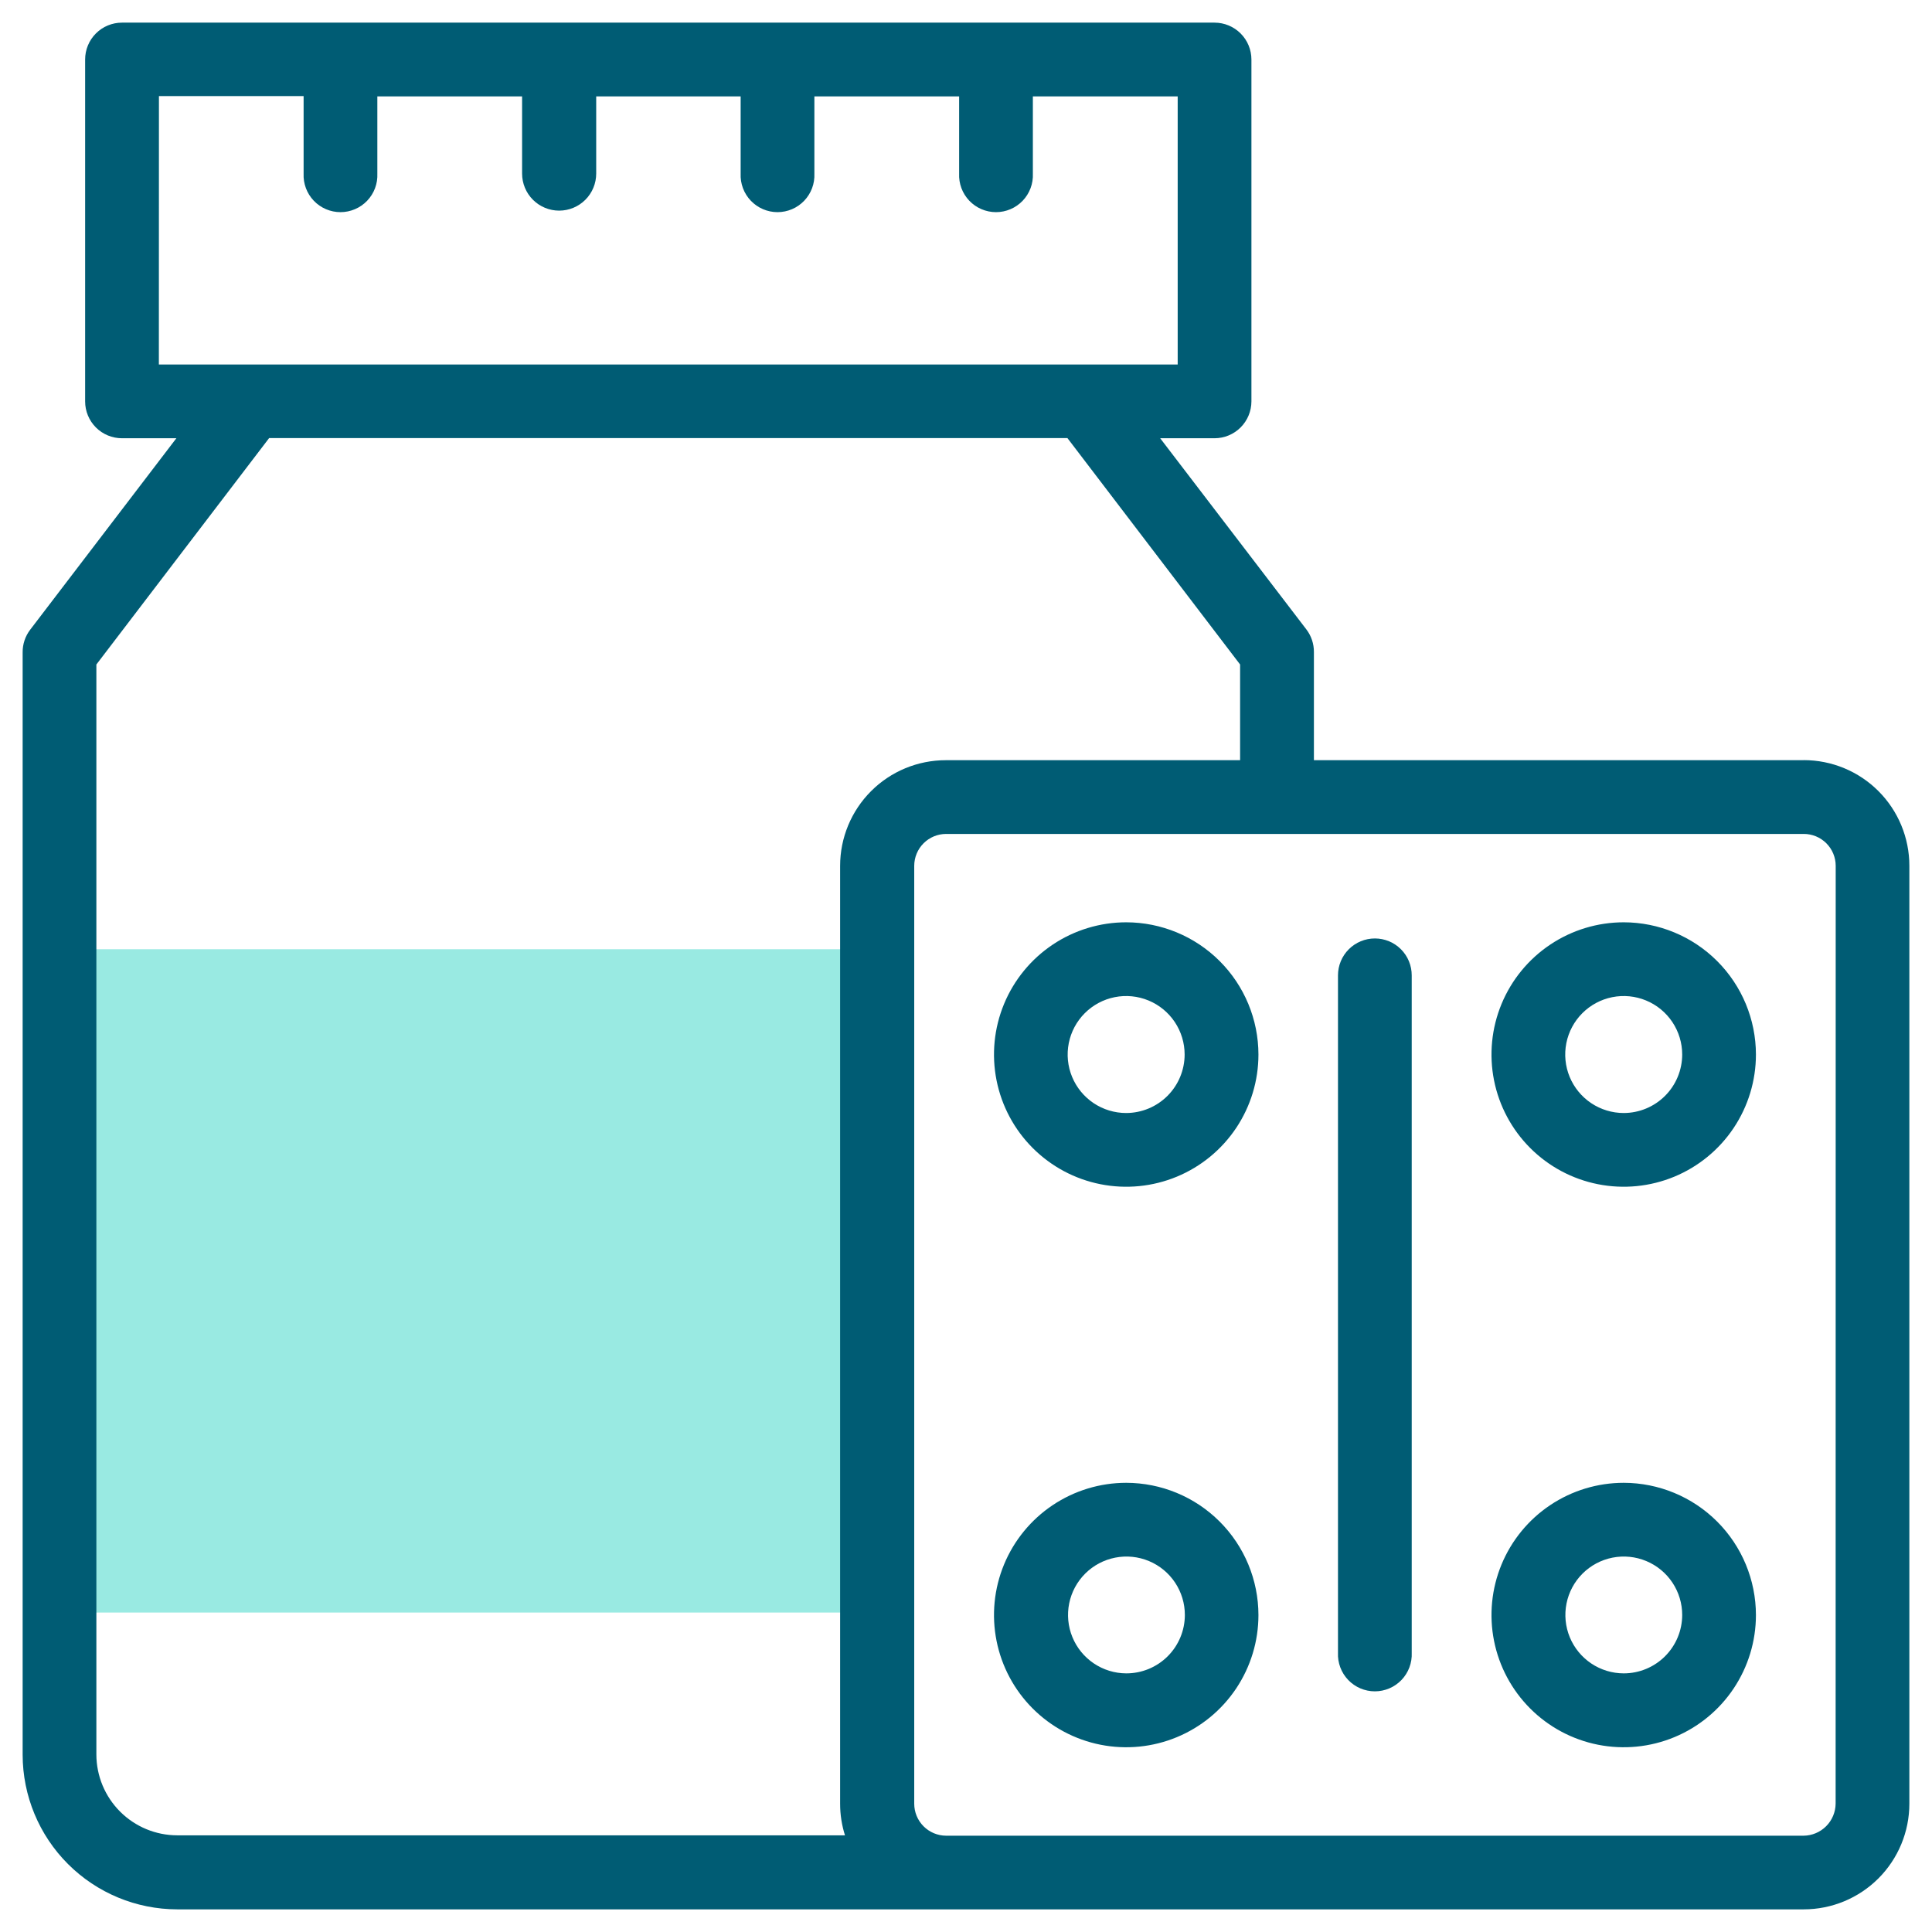<svg width="256" height="256" viewBox="0 0 256 256" fill="none" xmlns="http://www.w3.org/2000/svg">
<path fill-rule="evenodd" clip-rule="evenodd" d="M7.89 125.78H116.26V213.67H7.89V125.78Z" fill="#01CAB8" fill-opacity="0.4"/>
<path d="M239 100.73H174.1V86.4C174.109 85.317 173.757 84.261 173.1 83.4L153.73 58.07H160.93C162.225 58.07 163.467 57.556 164.384 56.641C165.301 55.726 165.817 54.485 165.82 53.19V7.89C165.82 6.593 165.305 5.349 164.388 4.432C163.471 3.515 162.227 3 160.93 3H16.16C15.518 3 14.883 3.127 14.29 3.372C13.697 3.618 13.159 3.979 12.706 4.433C12.252 4.887 11.893 5.426 11.649 6.019C11.404 6.613 11.279 7.248 11.28 7.89V53.19C11.28 54.484 11.794 55.725 12.709 56.641C13.624 57.556 14.866 58.07 16.16 58.07H23.37L4 83.44C3.342 84.301 2.99 85.357 3 86.44V232.52C3.008 237.949 5.168 243.154 9.007 246.993C12.846 250.832 18.051 252.992 23.48 253H239C242.713 253 246.274 251.525 248.9 248.899C251.525 246.274 253 242.713 253 239V114.72C253 111.007 251.525 107.446 248.9 104.821C246.274 102.195 242.713 100.72 239 100.72V100.73ZM21.06 12.73H40.23V23C40.2 23.66 40.304 24.319 40.536 24.938C40.768 25.557 41.123 26.122 41.58 26.6C42.036 27.077 42.585 27.458 43.193 27.717C43.8 27.977 44.454 28.111 45.115 28.111C45.776 28.111 46.43 27.977 47.037 27.717C47.645 27.458 48.194 27.077 48.65 26.6C49.107 26.122 49.462 25.557 49.694 24.938C49.926 24.319 50.03 23.66 50 23V12.77H69.18V23C69.18 24.302 69.697 25.551 70.618 26.472C71.539 27.393 72.788 27.91 74.09 27.91C75.392 27.91 76.641 27.393 77.562 26.472C78.483 25.551 79 24.302 79 23V12.77H98.14V23C98.11 23.66 98.214 24.319 98.446 24.938C98.678 25.557 99.033 26.122 99.49 26.6C99.947 27.077 100.495 27.458 101.103 27.717C101.71 27.977 102.364 28.111 103.025 28.111C103.686 28.111 104.34 27.977 104.947 27.717C105.555 27.458 106.104 27.077 106.56 26.6C107.017 26.122 107.372 25.557 107.604 24.938C107.836 24.319 107.94 23.66 107.91 23V12.77H127.09V23C127.06 23.66 127.164 24.319 127.396 24.938C127.628 25.557 127.983 26.122 128.44 26.6C128.897 27.077 129.445 27.458 130.053 27.717C130.66 27.977 131.314 28.111 131.975 28.111C132.636 28.111 133.29 27.977 133.897 27.717C134.505 27.458 135.054 27.077 135.51 26.6C135.967 26.122 136.322 25.557 136.554 24.938C136.786 24.319 136.89 23.66 136.86 23V12.77H156.05V48.3H21.05L21.06 12.73ZM112.06 243.19H23.48C20.641 243.185 17.92 242.055 15.913 240.047C13.905 238.04 12.775 235.319 12.77 232.48V88.05L35.66 58.05H141.44L164.32 88.05V100.73H125.32C121.607 100.73 118.046 102.205 115.421 104.831C112.795 107.456 111.32 111.017 111.32 114.73V239C111.318 240.439 111.541 241.87 111.98 243.24L112.06 243.19ZM243.23 239C243.217 240.12 242.766 241.191 241.974 241.984C241.181 242.776 240.111 243.227 238.99 243.24H125.36C124.239 243.235 123.166 242.786 122.375 241.991C121.584 241.197 121.14 240.121 121.14 239V114.72C121.143 113.602 121.588 112.53 122.379 111.739C123.17 110.948 124.242 110.503 125.36 110.5H239C239.556 110.499 240.106 110.607 240.62 110.818C241.133 111.03 241.6 111.34 241.994 111.732C242.388 112.124 242.7 112.589 242.914 113.102C243.128 113.615 243.239 114.165 243.24 114.72L243.23 239Z" fill="#005C74"/>
<path d="M215.15 196.48C211.685 196.48 208.298 197.508 205.416 199.433C202.535 201.358 200.29 204.094 198.964 207.295C197.638 210.497 197.291 214.019 197.967 217.418C198.643 220.817 200.311 223.938 202.762 226.388C205.212 228.839 208.333 230.507 211.732 231.183C215.131 231.859 218.653 231.512 221.855 230.186C225.056 228.86 227.792 226.615 229.717 223.734C231.642 220.852 232.67 217.465 232.67 214C232.665 209.355 230.817 204.902 227.533 201.617C224.248 198.333 219.795 196.485 215.15 196.48V196.48ZM215.15 221.73C213.619 221.728 212.123 221.272 210.852 220.42C209.58 219.568 208.589 218.358 208.005 216.943C207.421 215.528 207.27 213.971 207.571 212.47C207.871 210.969 208.61 209.591 209.694 208.51C210.778 207.429 212.158 206.693 213.66 206.397C215.162 206.1 216.718 206.255 218.131 206.843C219.545 207.431 220.752 208.424 221.601 209.698C222.45 210.972 222.902 212.469 222.9 214C222.895 216.052 222.076 218.018 220.623 219.467C219.17 220.916 217.202 221.73 215.15 221.73V221.73Z" fill="#005C74"/>
<path d="M215.15 122.21C211.685 122.21 208.298 123.237 205.416 125.163C202.535 127.088 200.29 129.824 198.964 133.025C197.638 136.227 197.291 139.749 197.967 143.148C198.643 146.546 200.311 149.668 202.762 152.118C205.212 154.569 208.333 156.237 211.732 156.913C215.131 157.589 218.653 157.242 221.855 155.916C225.056 154.59 227.792 152.345 229.717 149.464C231.642 146.582 232.67 143.195 232.67 139.73C232.665 135.085 230.817 130.632 227.533 127.347C224.248 124.063 219.795 122.215 215.15 122.21V122.21ZM215.15 147.48C213.617 147.48 212.119 147.025 210.844 146.174C209.57 145.322 208.577 144.112 207.99 142.696C207.403 141.28 207.25 139.721 207.549 138.218C207.848 136.715 208.586 135.334 209.67 134.25C210.754 133.166 212.135 132.428 213.638 132.129C215.141 131.83 216.7 131.983 218.116 132.57C219.532 133.156 220.742 134.15 221.594 135.424C222.445 136.699 222.9 138.197 222.9 139.73C222.897 141.785 222.08 143.754 220.627 145.207C219.174 146.66 217.205 147.477 215.15 147.48V147.48Z" fill="#005C74"/>
<path d="M182.18 124.35C180.883 124.35 179.639 124.865 178.722 125.782C177.805 126.699 177.29 127.943 177.29 129.24V219C177.26 219.66 177.364 220.319 177.596 220.938C177.828 221.557 178.183 222.122 178.64 222.6C179.096 223.077 179.645 223.458 180.253 223.717C180.86 223.977 181.514 224.111 182.175 224.111C182.836 224.111 183.49 223.977 184.097 223.717C184.705 223.458 185.253 223.077 185.71 222.6C186.167 222.122 186.522 221.557 186.754 220.938C186.986 220.319 187.09 219.66 187.06 219V129.24C187.061 128.598 186.936 127.963 186.691 127.369C186.447 126.776 186.087 126.237 185.634 125.783C185.181 125.329 184.643 124.968 184.05 124.722C183.457 124.477 182.822 124.35 182.18 124.35V124.35Z" fill="#005C74"/>
<path d="M149.22 196.48C145.755 196.482 142.369 197.511 139.489 199.438C136.609 201.364 134.365 204.101 133.041 207.302C131.716 210.504 131.371 214.026 132.048 217.424C132.725 220.822 134.394 223.943 136.845 226.392C139.296 228.841 142.417 230.509 145.816 231.184C149.214 231.859 152.736 231.512 155.937 230.185C159.138 228.859 161.873 226.613 163.798 223.733C165.723 220.852 166.75 217.465 166.75 214C166.745 209.353 164.896 204.899 161.609 201.614C158.322 198.329 153.867 196.483 149.22 196.48V196.48ZM149.22 221.73C147.69 221.722 146.198 221.261 144.93 220.405C143.662 219.55 142.676 218.338 142.097 216.922C141.517 215.506 141.37 213.951 141.674 212.452C141.978 210.953 142.72 209.578 143.805 208.499C144.89 207.421 146.27 206.689 147.771 206.395C149.272 206.1 150.826 206.257 152.238 206.846C153.65 207.434 154.856 208.428 155.703 209.701C156.551 210.975 157.002 212.47 157 214C156.997 215.019 156.794 216.027 156.401 216.967C156.009 217.907 155.435 218.76 154.712 219.478C153.99 220.196 153.133 220.764 152.19 221.151C151.248 221.537 150.239 221.734 149.22 221.73V221.73Z" fill="#005C74"/>
<path d="M149.22 122.21C145.755 122.212 142.369 123.241 139.489 125.167C136.609 127.094 134.365 129.831 133.041 133.032C131.716 136.234 131.371 139.756 132.048 143.154C132.725 146.552 134.394 149.673 136.845 152.122C139.296 154.571 142.417 156.239 145.816 156.914C149.214 157.589 152.736 157.242 155.937 155.915C159.138 154.589 161.873 152.343 163.798 149.463C165.723 146.582 166.75 143.195 166.75 139.73C166.745 135.083 164.896 130.629 161.609 127.344C158.322 124.059 153.867 122.213 149.22 122.21V122.21ZM149.22 147.48C147.687 147.48 146.189 147.025 144.914 146.174C143.64 145.322 142.647 144.112 142.06 142.696C141.473 141.28 141.32 139.721 141.619 138.218C141.918 136.715 142.656 135.334 143.74 134.25C144.824 133.166 146.205 132.428 147.708 132.129C149.211 131.83 150.77 131.983 152.186 132.57C153.602 133.156 154.812 134.15 155.664 135.424C156.515 136.699 156.97 138.197 156.97 139.73C156.967 141.785 156.15 143.754 154.697 145.207C153.244 146.66 151.275 147.477 149.22 147.48V147.48Z" fill="#005C74"/>
</svg>
